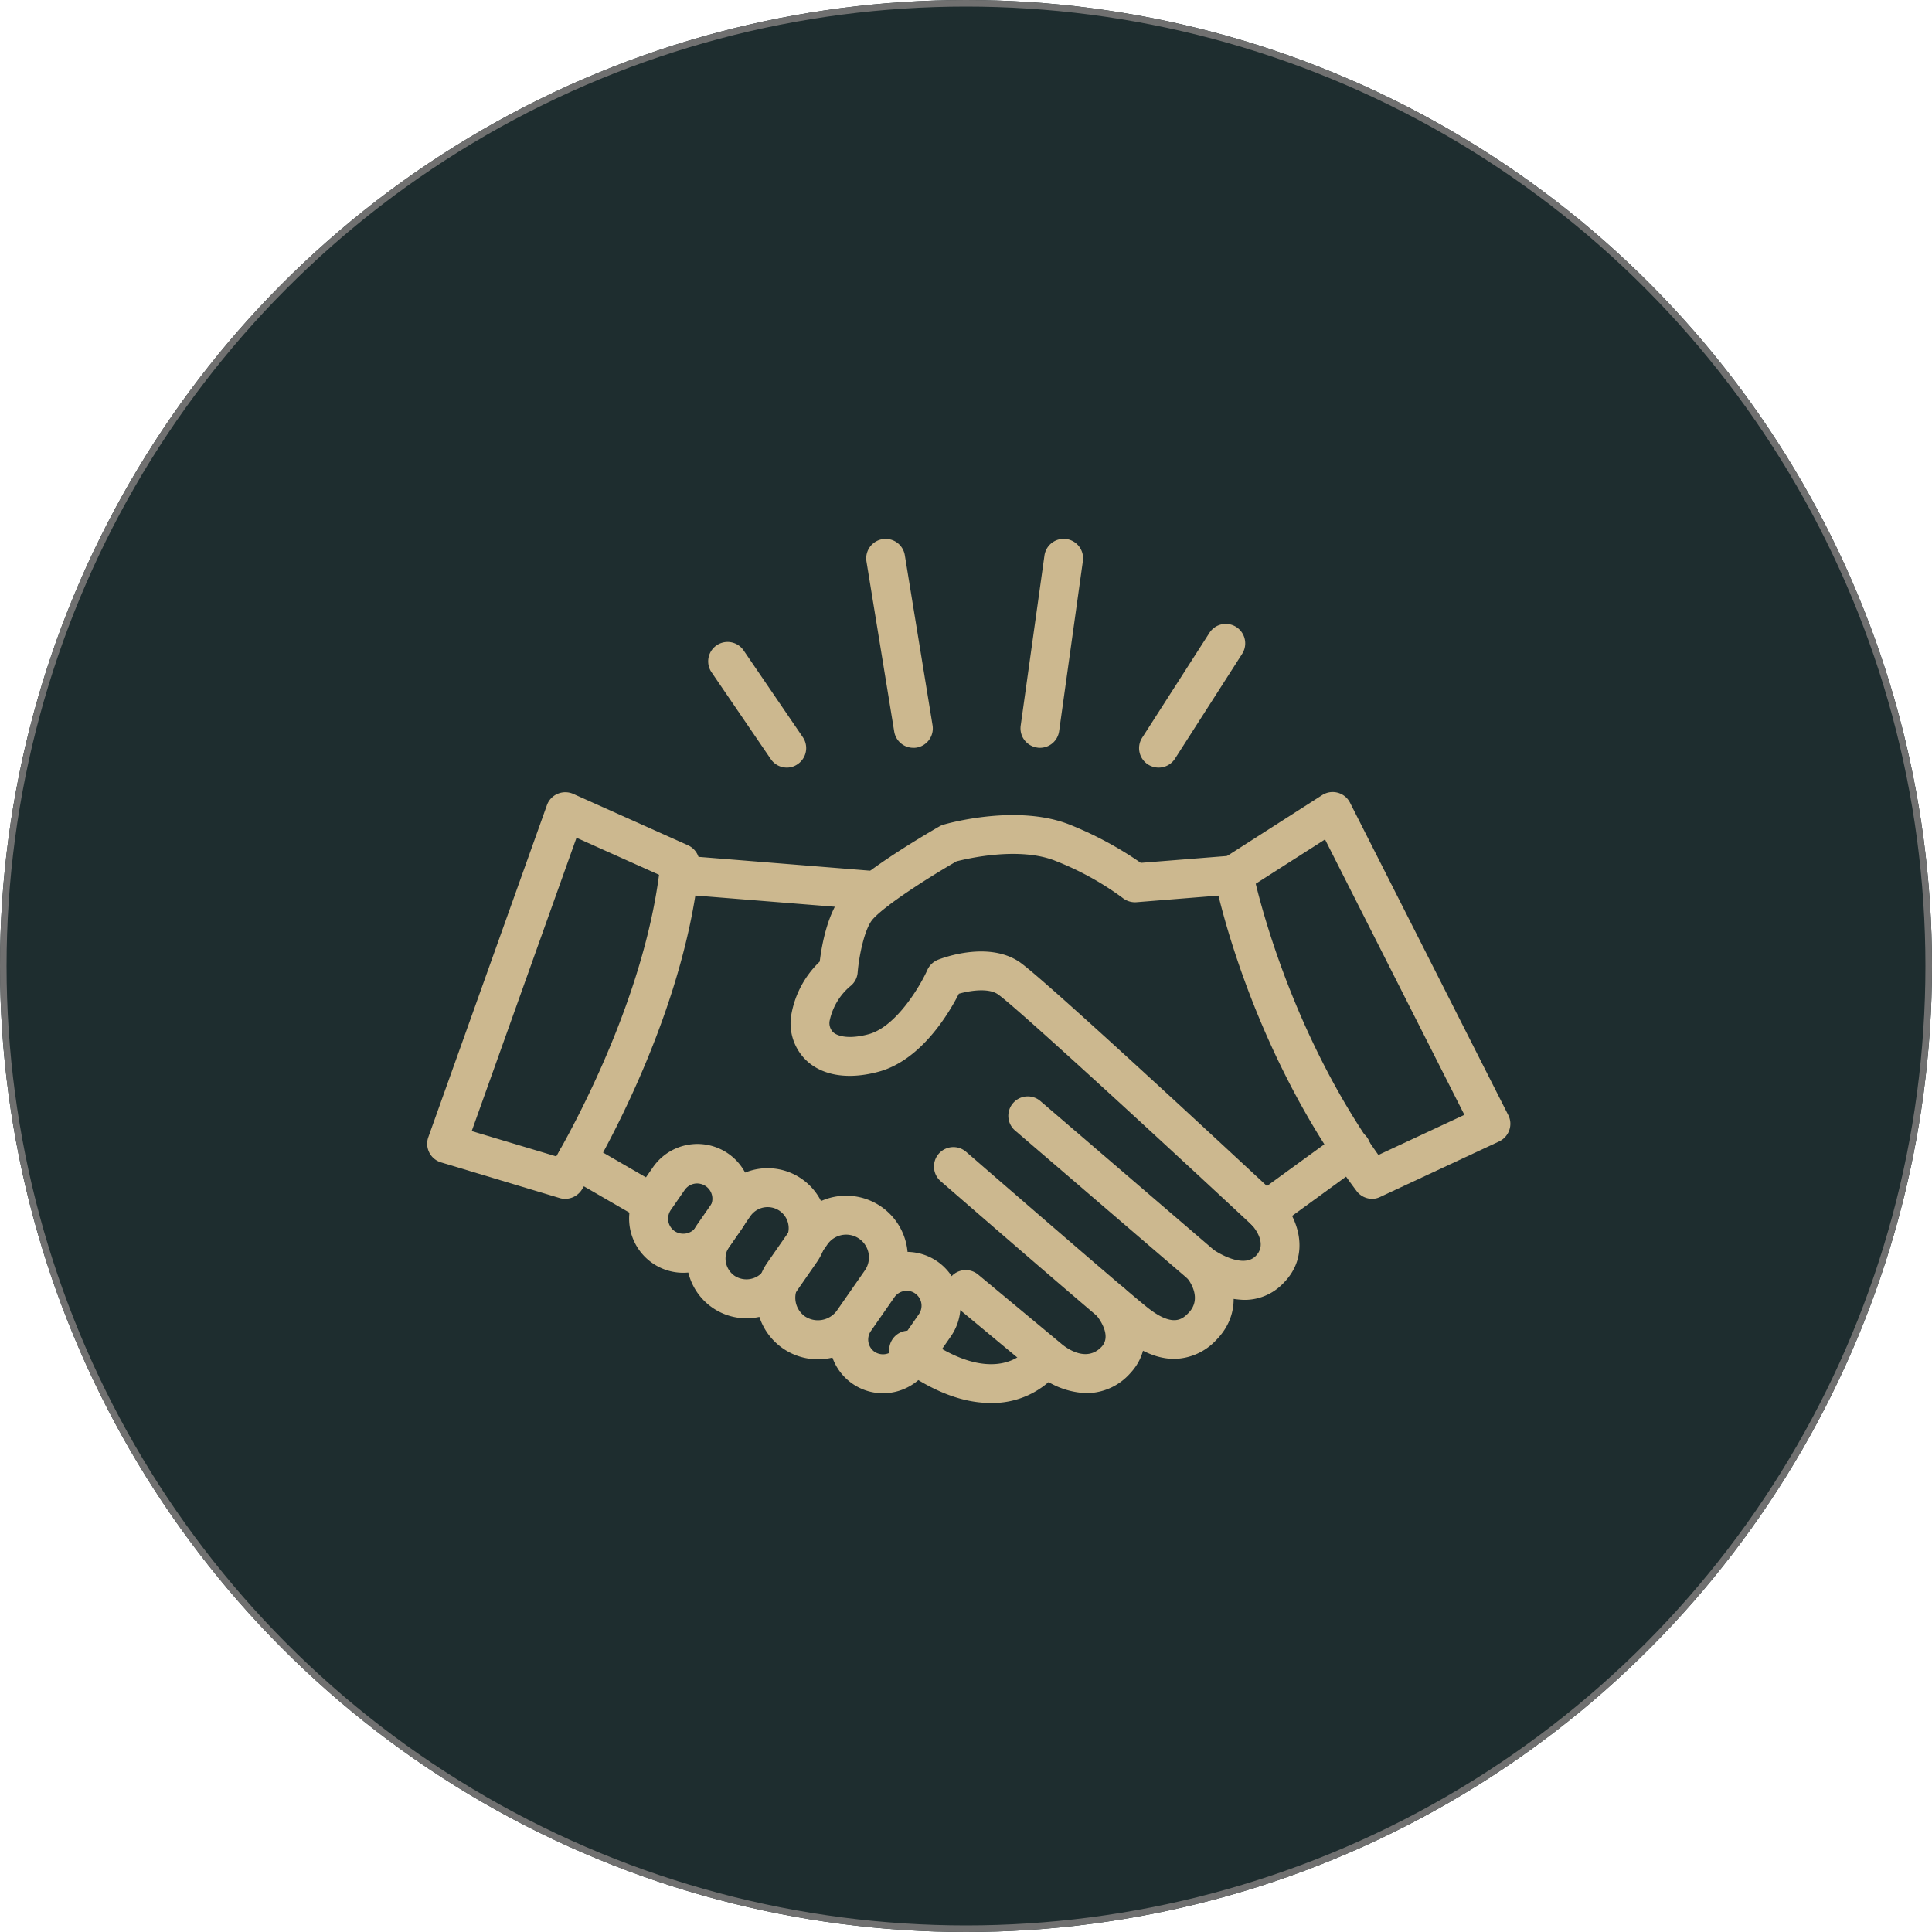 <svg xmlns="http://www.w3.org/2000/svg" width="294" height="294" viewBox="0 0 294 294">
  <g id="tradition" transform="translate(-283 -3055.645)">
    <g id="Ellipse_3" data-name="Ellipse 3" transform="translate(283 3055.645)" fill="#1e2d2f" stroke="#707070" stroke-width="1">
      <circle cx="147" cy="147" r="147" stroke="none"/>
      <circle cx="147" cy="147" r="146.5" fill="none"/>
    </g>
    <g id="handshake" transform="translate(338.011 3028.606)" opacity="0.8">
      <path id="Path_125" data-name="Path 125" d="M276.115,221.28a2.945,2.945,0,0,1-2.439-1.3l-9.031-13.236a2.953,2.953,0,0,1,4.877-3.33l9.031,13.236a2.948,2.948,0,0,1-.774,4.1A2.823,2.823,0,0,1,276.115,221.28Z" transform="translate(-211.398 -77.434)" fill="#f7dba7"/>
      <path id="Path_126" data-name="Path 126" d="M414.432,140.854a2.943,2.943,0,0,1-2.91-2.472L407.3,112.5a2.957,2.957,0,0,1,5.836-.959l4.221,25.883a2.965,2.965,0,0,1-2.439,3.4A2.463,2.463,0,0,1,414.432,140.854Z" transform="translate(-330.457 -0.018)" fill="#f7dba7"/>
      <path id="Path_127" data-name="Path 127" d="M549.792,140.836a1.637,1.637,0,0,1-.4-.034,2.957,2.957,0,0,1-2.523-3.33l3.616-25.883a2.954,2.954,0,1,1,5.853.807l-3.616,25.9A2.938,2.938,0,0,1,549.792,140.836Z" transform="translate(-446.56 0)" fill="#f7dba7"/>
      <path id="Path_128" data-name="Path 128" d="M657.144,207.906a2.984,2.984,0,0,1-1.6-.471,2.944,2.944,0,0,1-.891-4.087L664.881,187.4a2.958,2.958,0,1,1,4.978,3.2L659.633,206.56A2.956,2.956,0,0,1,657.144,207.906Z" transform="translate(-535.85 -64.059)" fill="#f7dba7"/>
      <path id="Path_129" data-name="Path 129" d="M31,400.164a2.823,2.823,0,0,1-.841-.118l-18.063-5.432a2.962,2.962,0,0,1-1.934-3.818L28.222,340.24a2.928,2.928,0,0,1,1.631-1.715,2.981,2.981,0,0,1,2.371.017l17.457,7.82a2.953,2.953,0,0,1,1.732,2.994c-2.439,24.487-17.256,48.42-17.895,49.429A3.021,3.021,0,0,1,31,400.164Zm-14.228-10.31,12.866,3.851c3.38-5.886,13.2-24.286,15.641-42.853l-12.563-5.634Z" transform="translate(0 -190.693)" fill="#f7dba7"/>
      <path id="Path_130" data-name="Path 130" d="M746.206,400.037a2.979,2.979,0,0,1-2.371-1.177C727.37,376.9,722.425,352.34,722.223,351.3a2.953,2.953,0,0,1,1.312-3.061l15.052-9.637a2.958,2.958,0,0,1,4.238,1.144l24.084,47.545a2.893,2.893,0,0,1,.151,2.3,2.991,2.991,0,0,1-1.547,1.715l-18.063,8.426A2.77,2.77,0,0,1,746.206,400.037ZM728.48,352.088c1.446,5.92,6.626,24.37,18.668,41.272l13.085-6.105-21.208-41.911Z" transform="translate(-592.402 -190.566)" fill="#f7dba7"/>
      <path id="Path_131" data-name="Path 131" d="M411.163,422.176a3,3,0,0,1-2.018-.79c-13.656-12.732-36.26-33.552-38.733-35.184-1.413-.925-4.1-.555-5.886-.05-1.514,2.977-5.718,10.091-12.176,11.857-4.49,1.228-8.359.673-10.865-1.547a7.81,7.81,0,0,1-2.455-7.131,14.708,14.708,0,0,1,4.322-8.073c.3-2.472,1.194-7.535,3.616-10.31,3.246-3.717,13.455-9.6,14.6-10.259a2.7,2.7,0,0,1,.639-.269c.454-.135,11.336-3.263,19.425.1a54.257,54.257,0,0,1,10.579,5.718l13.926-1.11a2.974,2.974,0,0,1,3.179,2.708,2.945,2.945,0,0,1-2.708,3.179l-15.052,1.211a3.015,3.015,0,0,1-2.136-.673,44.509,44.509,0,0,0-10.074-5.567c-5.516-2.287-13.505-.4-15.17.017-4.07,2.338-10.848,6.643-12.765,8.83-1.245,1.43-2.085,5.584-2.287,8.09a2.922,2.922,0,0,1-1.127,2.085,9.41,9.41,0,0,0-3.111,5.146,1.954,1.954,0,0,0,.521,1.867c.74.656,2.54,1.06,5.4.286,4.289-1.177,7.955-7.585,8.914-9.755a3,3,0,0,1,1.615-1.564c.757-.3,7.585-2.859,12.345.286,3.347,2.22,29.953,26.909,37.723,34.141l11.016-8.005A2.962,2.962,0,1,1,425.9,412.2l-12.984,9.452A3.271,3.271,0,0,1,411.163,422.176Z" transform="translate(-273.622 -207.894)" fill="#f7dba7"/>
      <path id="Path_132" data-name="Path 132" d="M253.895,403.746a1.032,1.032,0,0,1-.235-.017l-29.8-2.4a2.954,2.954,0,0,1-2.708-3.179,2.924,2.924,0,0,1,3.179-2.708l29.8,2.405a2.956,2.956,0,0,1-.235,5.9Z" transform="translate(-175.638 -238.221)" fill="#f7dba7"/>
      <path id="Path_133" data-name="Path 133" d="M571.825,644.6a14.665,14.665,0,0,1-8.056-2.842c-.067-.05-.118-.1-.185-.151l-26.489-22.738a2.958,2.958,0,1,1,3.851-4.49l26.371,22.637c.555.37,4.423,2.826,6.341.925,1.968-1.951-.387-4.541-.656-4.827a2.95,2.95,0,0,1,4.272-4.07c2.674,2.809,5.029,8.628.538,13.085A8.115,8.115,0,0,1,571.825,644.6Z" transform="translate(-437.597 -419.755)" fill="#f7dba7"/>
      <path id="Path_134" data-name="Path 134" d="M505.121,691.6c-2.186,0-4.793-.841-7.837-3.263-4.154-3.33-26.741-22.94-27.7-23.781a2.956,2.956,0,1,1,3.885-4.457c.235.2,23.445,20.367,27.515,23.63,4,3.2,5.432,1.766,6.29.908,2.237-2.254.067-5.062-.2-5.365a2.952,2.952,0,1,1,4.575-3.734c2.018,2.489,4.591,8.46-.2,13.27A8.9,8.9,0,0,1,505.121,691.6Z" transform="translate(-381.455 -457.775)" fill="#f7dba7"/>
      <path id="Path_135" data-name="Path 135" d="M501.074,789.367a12.317,12.317,0,0,1-7.652-3.027l-12.614-10.478a2.95,2.95,0,1,1,3.767-4.541l12.664,10.528c.639.555,3.767,2.96,6.122.471,1.715-1.816-.69-4.676-.79-4.81a2.957,2.957,0,0,1,4.474-3.868c2.1,2.405,4.945,8.174.639,12.748A8.909,8.909,0,0,1,501.074,789.367Z" transform="translate(-390.745 -550.33)" fill="#f7dba7"/>
      <path id="Path_136" data-name="Path 136" d="M443.5,836.481c-3.734,0-8.493-1.362-14.245-5.685a2.955,2.955,0,0,1,3.549-4.726c10.9,8.174,15.742,2.792,15.927,2.556a2.987,2.987,0,0,1,4.154-.37,2.912,2.912,0,0,1,.437,4.087A13.036,13.036,0,0,1,443.5,836.481Z" transform="translate(-347.774 -595.947)" fill="#f7dba7"/>
      <path id="Path_137" data-name="Path 137" d="M317.252,728.291a9.366,9.366,0,0,1-7.686-14.733l4.272-6.139a9.382,9.382,0,0,1,16.936,3.7,9.271,9.271,0,0,1-1.547,7.013l-4.272,6.139A9.36,9.36,0,0,1,317.252,728.291Zm4.289-18.971a3.469,3.469,0,0,0-2.842,1.48l-4.272,6.139a3.475,3.475,0,0,0,.858,4.827,3.572,3.572,0,0,0,4.827-.858l4.272-6.139a3.464,3.464,0,0,0-2.842-5.449Z" transform="translate(-247.792 -494.4)" fill="#f7dba7"/>
      <path id="Path_138" data-name="Path 138" d="M253.928,701.339a9.106,9.106,0,0,1-7.467-14.312l3.212-4.625a9.109,9.109,0,1,1,14.951,10.411l-3.212,4.625A9.12,9.12,0,0,1,253.928,701.339Zm3.229-16.919a3.184,3.184,0,0,0-2.624,1.362l-3.212,4.625a3.206,3.206,0,0,0,.79,4.457,3.287,3.287,0,0,0,4.457-.79l3.212-4.625a3.2,3.2,0,0,0-2.624-5.029Z" transform="translate(-195.349 -473.688)" fill="#f7dba7"/>
      <path id="Path_139" data-name="Path 139" d="M200.965,676.609a8.245,8.245,0,0,1-6.761-12.95l2.1-3.027a8.228,8.228,0,1,1,13.505,9.4l-2.1,3.027A8.2,8.2,0,0,1,200.965,676.609Zm2.119-13.589a2.3,2.3,0,0,0-1.9.992l-2.1,3.027a2.345,2.345,0,0,0-.387,1.732,2.3,2.3,0,0,0,.959,1.5,2.382,2.382,0,0,0,3.229-.572l2.1-3.027a2.319,2.319,0,0,0-.572-3.229A2.389,2.389,0,0,0,203.084,663.02Z" transform="translate(-152.006 -455.887)" fill="#f7dba7"/>
      <path id="Path_140" data-name="Path 140" d="M382.073,775.711a8.172,8.172,0,0,1-6.71-12.849l3.6-5.163a8.183,8.183,0,0,1,13.421,9.368l-3.582,5.146A8.253,8.253,0,0,1,382.073,775.711Zm3.6-15.591a2.289,2.289,0,0,0-1.867.975l-3.582,5.146a2.268,2.268,0,0,0,.555,3.162,2.334,2.334,0,0,0,3.162-.572l3.582-5.146a2.27,2.27,0,0,0-.572-3.162A2.177,2.177,0,0,0,385.672,760.12Z" transform="translate(-302.706 -536.656)" fill="#f7dba7"/>
      <path id="Path_141" data-name="Path 141" d="M141.116,665.17a2.972,2.972,0,0,1-1.48-.4l-10.444-6.038a2.954,2.954,0,0,1,2.96-5.113l10.444,6.038a2.958,2.958,0,0,1-1.48,5.516Z" transform="translate(-97.926 -452.655)" fill="#f7dba7"/>
    </g>
  </g>
</svg>
